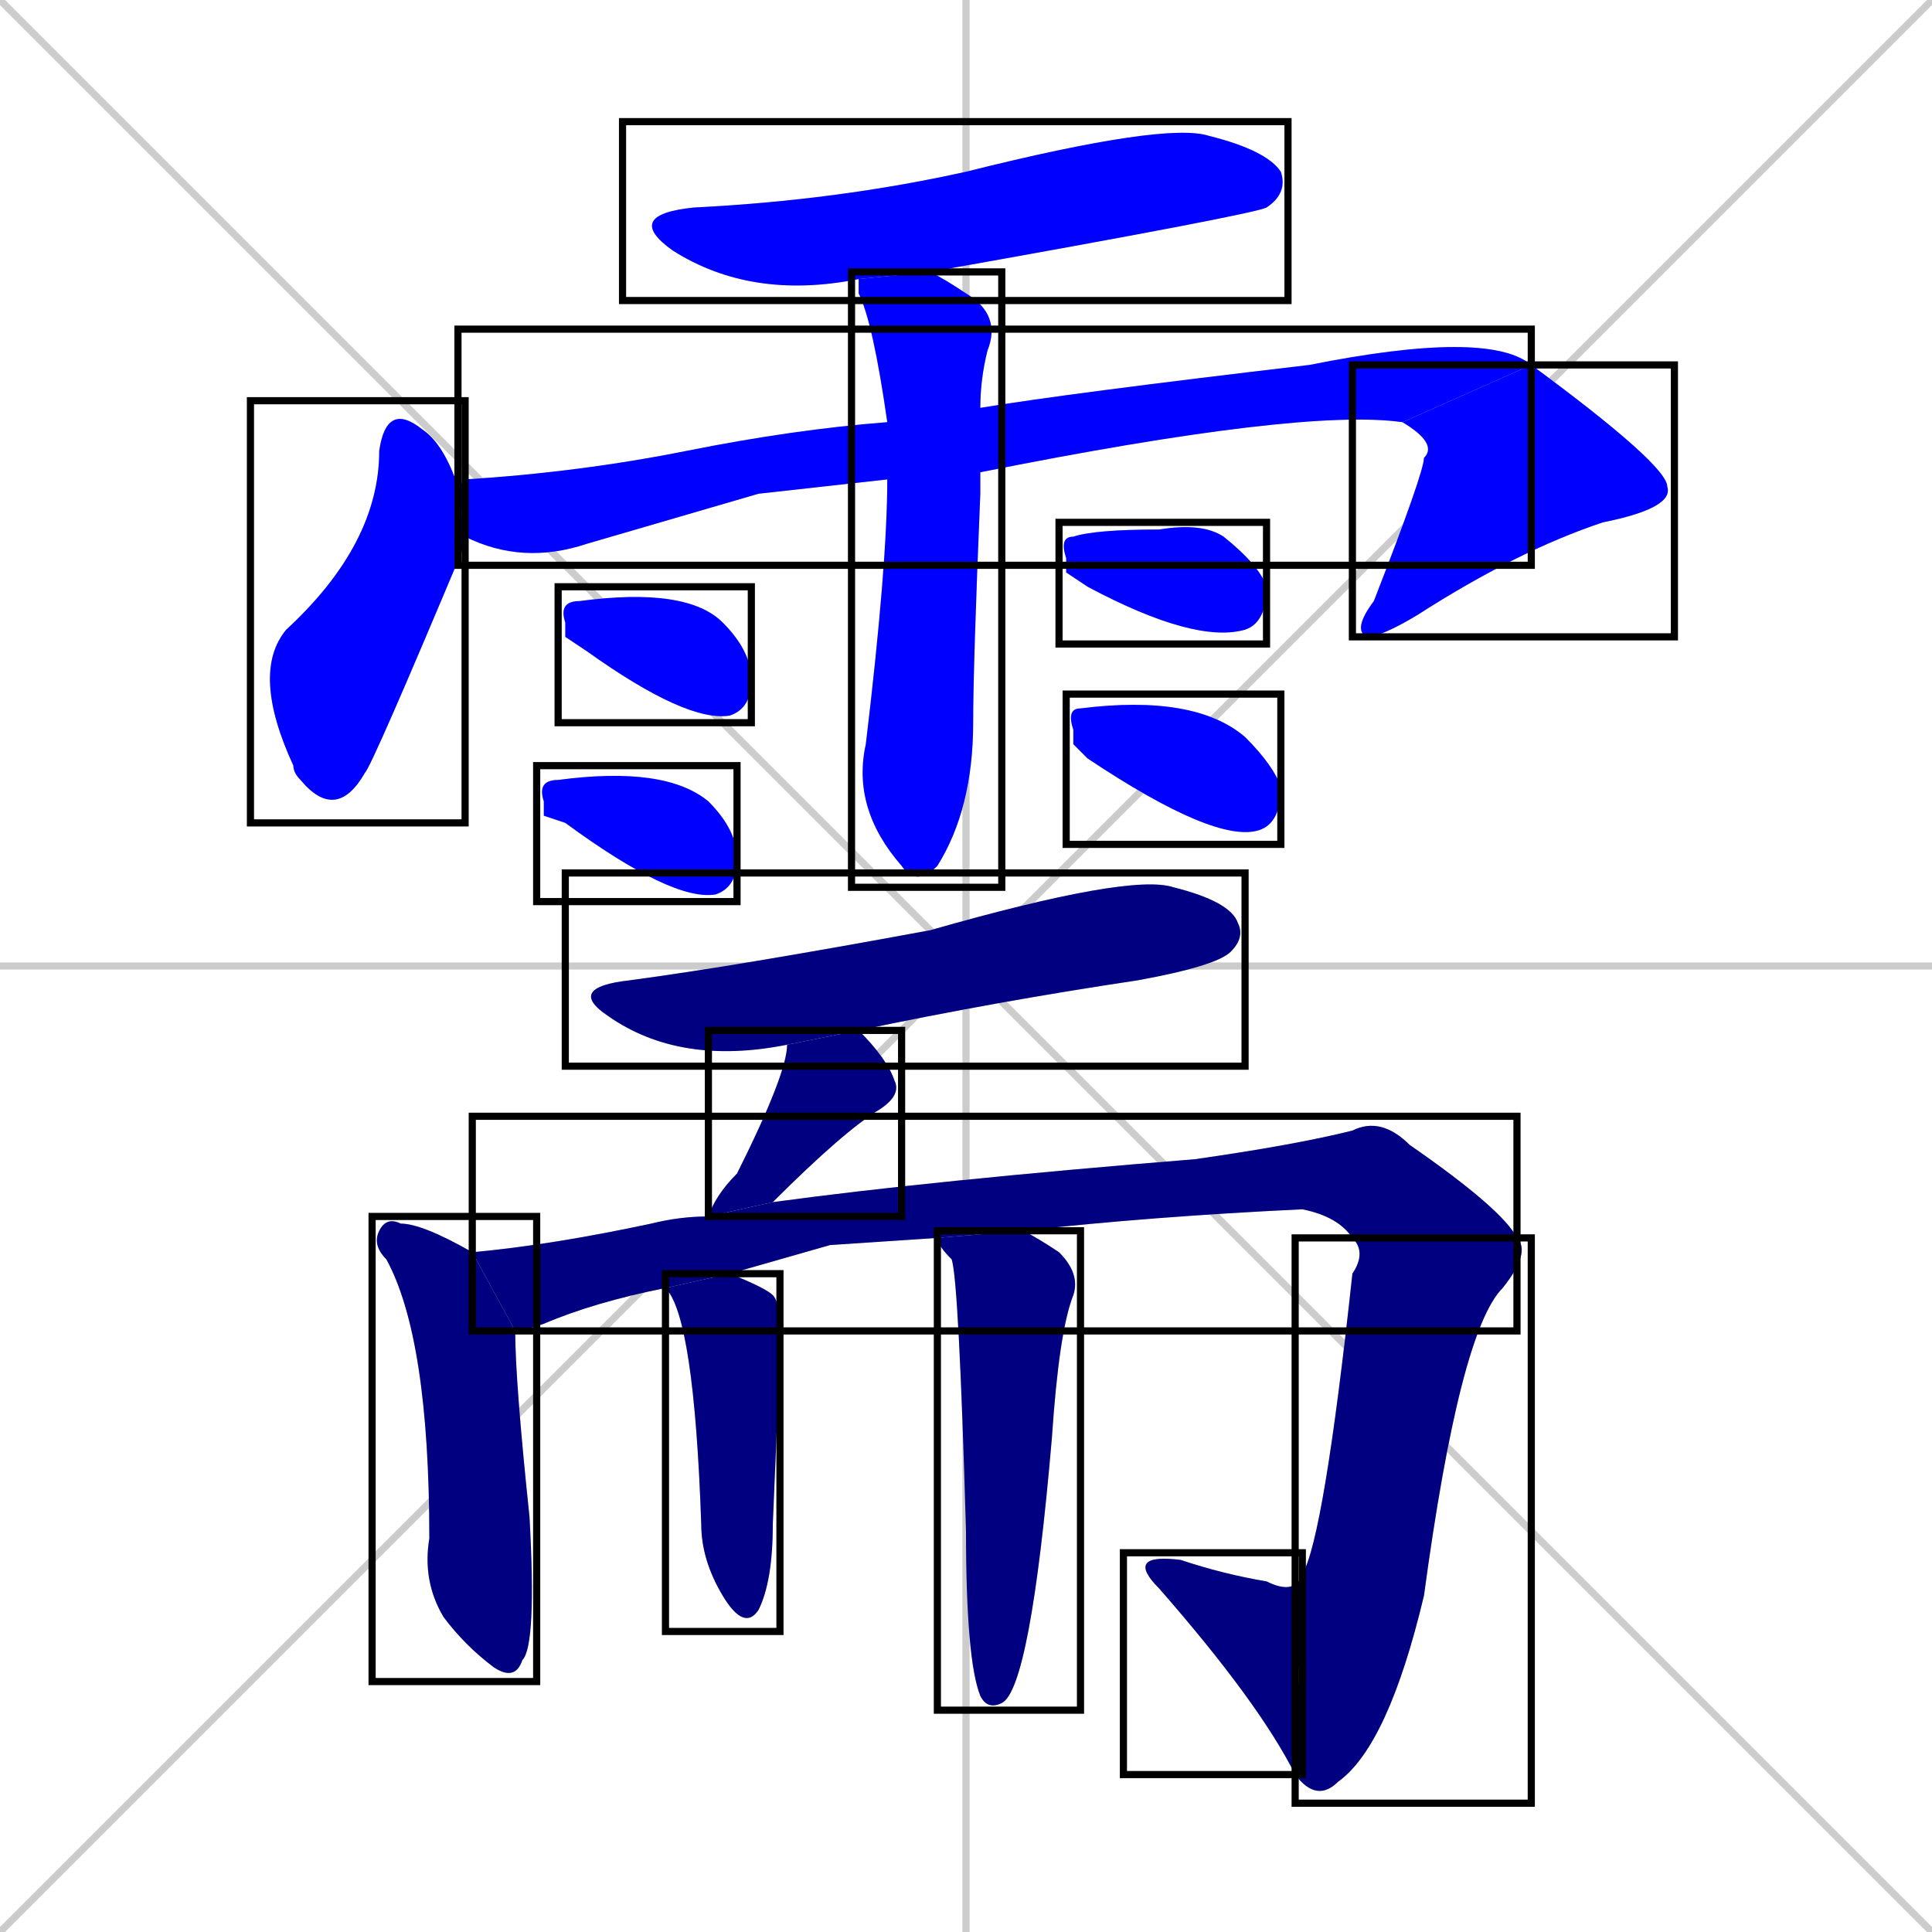 <svg xmlns="http://www.w3.org/2000/svg" xmlns:xlink="http://www.w3.org/1999/xlink" width="270" height="270"><defs><clipPath id="clip-mask-1"><use xlink:href="#rect-1" /></clipPath><clipPath id="clip-mask-2"><use xlink:href="#rect-2" /></clipPath><clipPath id="clip-mask-3"><use xlink:href="#rect-3" /></clipPath><clipPath id="clip-mask-4"><use xlink:href="#rect-4" /></clipPath><clipPath id="clip-mask-5"><use xlink:href="#rect-5" /></clipPath><clipPath id="clip-mask-6"><use xlink:href="#rect-6" /></clipPath><clipPath id="clip-mask-7"><use xlink:href="#rect-7" /></clipPath><clipPath id="clip-mask-8"><use xlink:href="#rect-8" /></clipPath><clipPath id="clip-mask-9"><use xlink:href="#rect-9" /></clipPath><clipPath id="clip-mask-10"><use xlink:href="#rect-10" /></clipPath><clipPath id="clip-mask-11"><use xlink:href="#rect-11" /></clipPath><clipPath id="clip-mask-12"><use xlink:href="#rect-12" /></clipPath><clipPath id="clip-mask-13"><use xlink:href="#rect-13" /></clipPath><clipPath id="clip-mask-14"><use xlink:href="#rect-14" /></clipPath><clipPath id="clip-mask-15"><use xlink:href="#rect-15" /></clipPath><clipPath id="clip-mask-16"><use xlink:href="#rect-16" /></clipPath><clipPath id="clip-mask-17"><use xlink:href="#rect-17" /></clipPath></defs><path d="M 0 0 L 270 270 M 270 0 L 0 270 M 135 0 L 135 270 M 0 135 L 270 135" stroke="#CCCCCC" /><path d="M 120 39 Q 105 42 94 35 Q 87 30 97 29 Q 117 28 135 24 Q 163 17 169 19 Q 177 21 179 24 Q 180 27 177 29 Q 175 30 130 38" fill="#CCCCCC"/><path d="M 65 75 Q 65 75 65 76 Q 52 107 51 108 Q 47 115 42 109 Q 41 108 41 107 Q 35 94 40 88 Q 53 76 53 63 Q 54 56 59 60 Q 62 62 64 68" fill="#CCCCCC"/><path d="M 106 69 L 82 76 Q 73 79 65 75 L 64 68 Q 65 67 65 67 Q 81 66 96 63 Q 111 60 124 59 L 137 57 Q 149 55 183 51 Q 208 46 214 51 L 196 59 Q 182 57 137 66 L 124 67" fill="#CCCCCC"/><path d="M 214 51 Q 233 65 233 68 Q 234 71 224 73 Q 212 77 198 86 Q 193 89 191 89 Q 189 88 192 84 Q 199 66 199 64 Q 201 62 196 59" fill="#CCCCCC"/><path d="M 124 59 Q 122 45 120 41 Q 120 40 120 39 L 130 38 Q 132 39 135 41 Q 140 44 138 49 Q 137 53 137 57 L 137 66 Q 137 67 137 69 Q 136 93 136 101 Q 136 113 131 121 Q 128 124 126 121 Q 119 113 121 104 Q 124 79 124 67" fill="#CCCCCC"/><path d="M 79 89 L 79 87 Q 78 84 81 84 Q 96 82 101 87 Q 105 91 105 95 Q 105 99 102 100 Q 96 101 82 91" fill="#CCCCCC"/><path d="M 76 114 L 76 112 Q 75 109 78 109 Q 93 107 99 112 Q 103 116 103 120 Q 103 124 100 125 Q 94 126 79 115" fill="#CCCCCC"/><path d="M 149 80 L 149 78 Q 148 75 150 75 Q 153 74 162 74 Q 168 73 171 75 Q 176 79 177 82 Q 177 87 174 88 Q 167 90 152 82" fill="#CCCCCC"/><path d="M 150 104 L 150 102 Q 149 99 151 99 Q 167 97 174 103 Q 178 107 179 110 Q 179 115 176 116 Q 170 118 152 106" fill="#CCCCCC"/><path d="M 110 146 Q 110 146 110 146 Q 95 149 85 142 Q 79 138 88 137 Q 103 135 130 130 Q 158 122 164 124 Q 172 126 173 129 Q 174 131 172 133 Q 170 135 159 137 Q 139 140 120 144" fill="#CCCCCC"/><path d="M 99 170 Q 100 167 103 164 Q 110 150 110 146 L 120 144 Q 124 148 125 151 Q 126 153 123 155 Q 118 158 108 168" fill="#CCCCCC"/><path d="M 72 186 Q 72 193 74 212 Q 75 230 73 232 Q 72 235 69 233 Q 65 230 62 226 Q 59 221 60 215 Q 60 187 54 176 Q 52 174 53 172 Q 54 170 56 171 Q 59 171 66 175" fill="#CCCCCC"/><path d="M 116 174 L 102 178 L 93 180 Q 83 182 76 185 Q 73 186 72 186 L 66 175 Q 77 174 91 171 Q 95 170 99 170 L 108 168 Q 130 165 167 162 Q 181 160 189 158 Q 193 156 197 160 Q 210 169 212 173 L 189 173 Q 187 170 182 169 Q 161 170 143 172 L 131 173" fill="#CCCCCC"/><path d="M 212 173 Q 214 175 210 180 Q 204 186 199 223 Q 194 244 187 249 Q 184 252 181 248 L 182 220 Q 185 215 189 178 Q 191 175 189 173" fill="#CCCCCC"/><path d="M 181 248 Q 176 238 162 222 Q 157 217 165 218 Q 171 220 177 221 Q 181 223 182 220" fill="#CCCCCC"/><path d="M 102 178 Q 107 180 108 181 Q 109 182 109 186 Q 109 190 108 213 Q 108 221 106 225 Q 104 228 101 223 Q 98 218 98 213 Q 97 184 93 180" fill="#CCCCCC"/><path d="M 143 172 Q 145 173 148 175 Q 151 178 150 181 Q 148 186 147 201 Q 144 236 140 238 Q 138 239 137 237 Q 135 232 135 214 Q 134 179 133 176 Q 131 174 131 173" fill="#CCCCCC"/><path d="M 120 39 Q 105 42 94 35 Q 87 30 97 29 Q 117 28 135 24 Q 163 17 169 19 Q 177 21 179 24 Q 180 27 177 29 Q 175 30 130 38" fill="#0000ff" clip-path="url(#clip-mask-1)" /><path d="M 65 75 Q 65 75 65 76 Q 52 107 51 108 Q 47 115 42 109 Q 41 108 41 107 Q 35 94 40 88 Q 53 76 53 63 Q 54 56 59 60 Q 62 62 64 68" fill="#0000ff" clip-path="url(#clip-mask-2)" /><path d="M 106 69 L 82 76 Q 73 79 65 75 L 64 68 Q 65 67 65 67 Q 81 66 96 63 Q 111 60 124 59 L 137 57 Q 149 55 183 51 Q 208 46 214 51 L 196 59 Q 182 57 137 66 L 124 67" fill="#0000ff" clip-path="url(#clip-mask-3)" /><path d="M 214 51 Q 233 65 233 68 Q 234 71 224 73 Q 212 77 198 86 Q 193 89 191 89 Q 189 88 192 84 Q 199 66 199 64 Q 201 62 196 59" fill="#0000ff" clip-path="url(#clip-mask-4)" /><path d="M 124 59 Q 122 45 120 41 Q 120 40 120 39 L 130 38 Q 132 39 135 41 Q 140 44 138 49 Q 137 53 137 57 L 137 66 Q 137 67 137 69 Q 136 93 136 101 Q 136 113 131 121 Q 128 124 126 121 Q 119 113 121 104 Q 124 79 124 67" fill="#0000ff" clip-path="url(#clip-mask-5)" /><path d="M 79 89 L 79 87 Q 78 84 81 84 Q 96 82 101 87 Q 105 91 105 95 Q 105 99 102 100 Q 96 101 82 91" fill="#0000ff" clip-path="url(#clip-mask-6)" /><path d="M 76 114 L 76 112 Q 75 109 78 109 Q 93 107 99 112 Q 103 116 103 120 Q 103 124 100 125 Q 94 126 79 115" fill="#0000ff" clip-path="url(#clip-mask-7)" /><path d="M 149 80 L 149 78 Q 148 75 150 75 Q 153 74 162 74 Q 168 73 171 75 Q 176 79 177 82 Q 177 87 174 88 Q 167 90 152 82" fill="#0000ff" clip-path="url(#clip-mask-8)" /><path d="M 150 104 L 150 102 Q 149 99 151 99 Q 167 97 174 103 Q 178 107 179 110 Q 179 115 176 116 Q 170 118 152 106" fill="#0000ff" clip-path="url(#clip-mask-9)" /><path d="M 110 146 Q 110 146 110 146 Q 95 149 85 142 Q 79 138 88 137 Q 103 135 130 130 Q 158 122 164 124 Q 172 126 173 129 Q 174 131 172 133 Q 170 135 159 137 Q 139 140 120 144" fill="#000080" clip-path="url(#clip-mask-10)" /><path d="M 99 170 Q 100 167 103 164 Q 110 150 110 146 L 120 144 Q 124 148 125 151 Q 126 153 123 155 Q 118 158 108 168" fill="#000080" clip-path="url(#clip-mask-11)" /><path d="M 72 186 Q 72 193 74 212 Q 75 230 73 232 Q 72 235 69 233 Q 65 230 62 226 Q 59 221 60 215 Q 60 187 54 176 Q 52 174 53 172 Q 54 170 56 171 Q 59 171 66 175" fill="#000080" clip-path="url(#clip-mask-12)" /><path d="M 116 174 L 102 178 L 93 180 Q 83 182 76 185 Q 73 186 72 186 L 66 175 Q 77 174 91 171 Q 95 170 99 170 L 108 168 Q 130 165 167 162 Q 181 160 189 158 Q 193 156 197 160 Q 210 169 212 173 L 189 173 Q 187 170 182 169 Q 161 170 143 172 L 131 173" fill="#000080" clip-path="url(#clip-mask-13)" /><path d="M 212 173 Q 214 175 210 180 Q 204 186 199 223 Q 194 244 187 249 Q 184 252 181 248 L 182 220 Q 185 215 189 178 Q 191 175 189 173" fill="#000080" clip-path="url(#clip-mask-14)" /><path d="M 181 248 Q 176 238 162 222 Q 157 217 165 218 Q 171 220 177 221 Q 181 223 182 220" fill="#000080" clip-path="url(#clip-mask-15)" /><path d="M 102 178 Q 107 180 108 181 Q 109 182 109 186 Q 109 190 108 213 Q 108 221 106 225 Q 104 228 101 223 Q 98 218 98 213 Q 97 184 93 180" fill="#000080" clip-path="url(#clip-mask-16)" /><path d="M 143 172 Q 145 173 148 175 Q 151 178 150 181 Q 148 186 147 201 Q 144 236 140 238 Q 138 239 137 237 Q 135 232 135 214 Q 134 179 133 176 Q 131 174 131 173" fill="#000080" clip-path="url(#clip-mask-17)" /><rect x="87" y="17" width="93" height="25" id="rect-1" fill="transparent" stroke="#000000"><animate attributeName="x" from="-6" to="87" dur="0.344" begin="0; animate17.end + 1s" id="animate1" fill="freeze"/></rect><rect x="35" y="56" width="30" height="59" id="rect-2" fill="transparent" stroke="#000000"><set attributeName="y" to="-3" begin="0; animate17.end + 1s" /><animate attributeName="y" from="-3" to="56" dur="0.219" begin="animate1.end + 0.5" id="animate2" fill="freeze"/></rect><rect x="64" y="46" width="150" height="33" id="rect-3" fill="transparent" stroke="#000000"><set attributeName="x" to="-86" begin="0; animate17.end + 1s" /><animate attributeName="x" from="-86" to="64" dur="0.556" begin="animate2.end + 0.5" id="animate3" fill="freeze"/></rect><rect x="189" y="51" width="45" height="38" id="rect-4" fill="transparent" stroke="#000000"><set attributeName="y" to="13" begin="0; animate17.end + 1s" /><animate attributeName="y" from="13" to="51" dur="0.141" begin="animate3.end" id="animate4" fill="freeze"/></rect><rect x="119" y="38" width="21" height="86" id="rect-5" fill="transparent" stroke="#000000"><set attributeName="y" to="-48" begin="0; animate17.end + 1s" /><animate attributeName="y" from="-48" to="38" dur="0.319" begin="animate4.end + 0.5" id="animate5" fill="freeze"/></rect><rect x="78" y="82" width="27" height="19" id="rect-6" fill="transparent" stroke="#000000"><set attributeName="x" to="51" begin="0; animate17.end + 1s" /><animate attributeName="x" from="51" to="78" dur="0.100" begin="animate5.end + 0.5" id="animate6" fill="freeze"/></rect><rect x="75" y="107" width="28" height="19" id="rect-7" fill="transparent" stroke="#000000"><set attributeName="x" to="47" begin="0; animate17.end + 1s" /><animate attributeName="x" from="47" to="75" dur="0.104" begin="animate6.end + 0.5" id="animate7" fill="freeze"/></rect><rect x="148" y="73" width="29" height="17" id="rect-8" fill="transparent" stroke="#000000"><set attributeName="x" to="119" begin="0; animate17.end + 1s" /><animate attributeName="x" from="119" to="148" dur="0.107" begin="animate7.end + 0.5" id="animate8" fill="freeze"/></rect><rect x="149" y="97" width="30" height="21" id="rect-9" fill="transparent" stroke="#000000"><set attributeName="x" to="119" begin="0; animate17.end + 1s" /><animate attributeName="x" from="119" to="149" dur="0.111" begin="animate8.end + 0.5" id="animate9" fill="freeze"/></rect><rect x="79" y="122" width="95" height="27" id="rect-10" fill="transparent" stroke="#000000"><set attributeName="x" to="-16" begin="0; animate17.end + 1s" /><animate attributeName="x" from="-16" to="79" dur="0.352" begin="animate9.end + 0.5" id="animate10" fill="freeze"/></rect><rect x="99" y="144" width="27" height="26" id="rect-11" fill="transparent" stroke="#000000"><set attributeName="y" to="118" begin="0; animate17.end + 1s" /><animate attributeName="y" from="118" to="144" dur="0.096" begin="animate10.end + 0.5" id="animate11" fill="freeze"/></rect><rect x="52" y="170" width="23" height="65" id="rect-12" fill="transparent" stroke="#000000"><set attributeName="y" to="105" begin="0; animate17.end + 1s" /><animate attributeName="y" from="105" to="170" dur="0.241" begin="animate11.end + 0.5" id="animate12" fill="freeze"/></rect><rect x="66" y="156" width="146" height="30" id="rect-13" fill="transparent" stroke="#000000"><set attributeName="x" to="-80" begin="0; animate17.end + 1s" /><animate attributeName="x" from="-80" to="66" dur="0.541" begin="animate12.end + 0.5" id="animate13" fill="freeze"/></rect><rect x="181" y="173" width="33" height="79" id="rect-14" fill="transparent" stroke="#000000"><set attributeName="y" to="94" begin="0; animate17.end + 1s" /><animate attributeName="y" from="94" to="173" dur="0.293" begin="animate13.end" id="animate14" fill="freeze"/></rect><rect x="157" y="217" width="25" height="31" id="rect-15" fill="transparent" stroke="#000000"><set attributeName="x" to="182" begin="0; animate17.end + 1s" /><animate attributeName="x" from="182" to="157" dur="0.093" begin="animate14.end" id="animate15" fill="freeze"/></rect><rect x="93" y="178" width="16" height="50" id="rect-16" fill="transparent" stroke="#000000"><set attributeName="y" to="128" begin="0; animate17.end + 1s" /><animate attributeName="y" from="128" to="178" dur="0.185" begin="animate15.end + 0.5" id="animate16" fill="freeze"/></rect><rect x="131" y="172" width="20" height="67" id="rect-17" fill="transparent" stroke="#000000"><set attributeName="y" to="105" begin="0; animate17.end + 1s" /><animate attributeName="y" from="105" to="172" dur="0.248" begin="animate16.end + 0.5" id="animate17" fill="freeze"/></rect></svg>